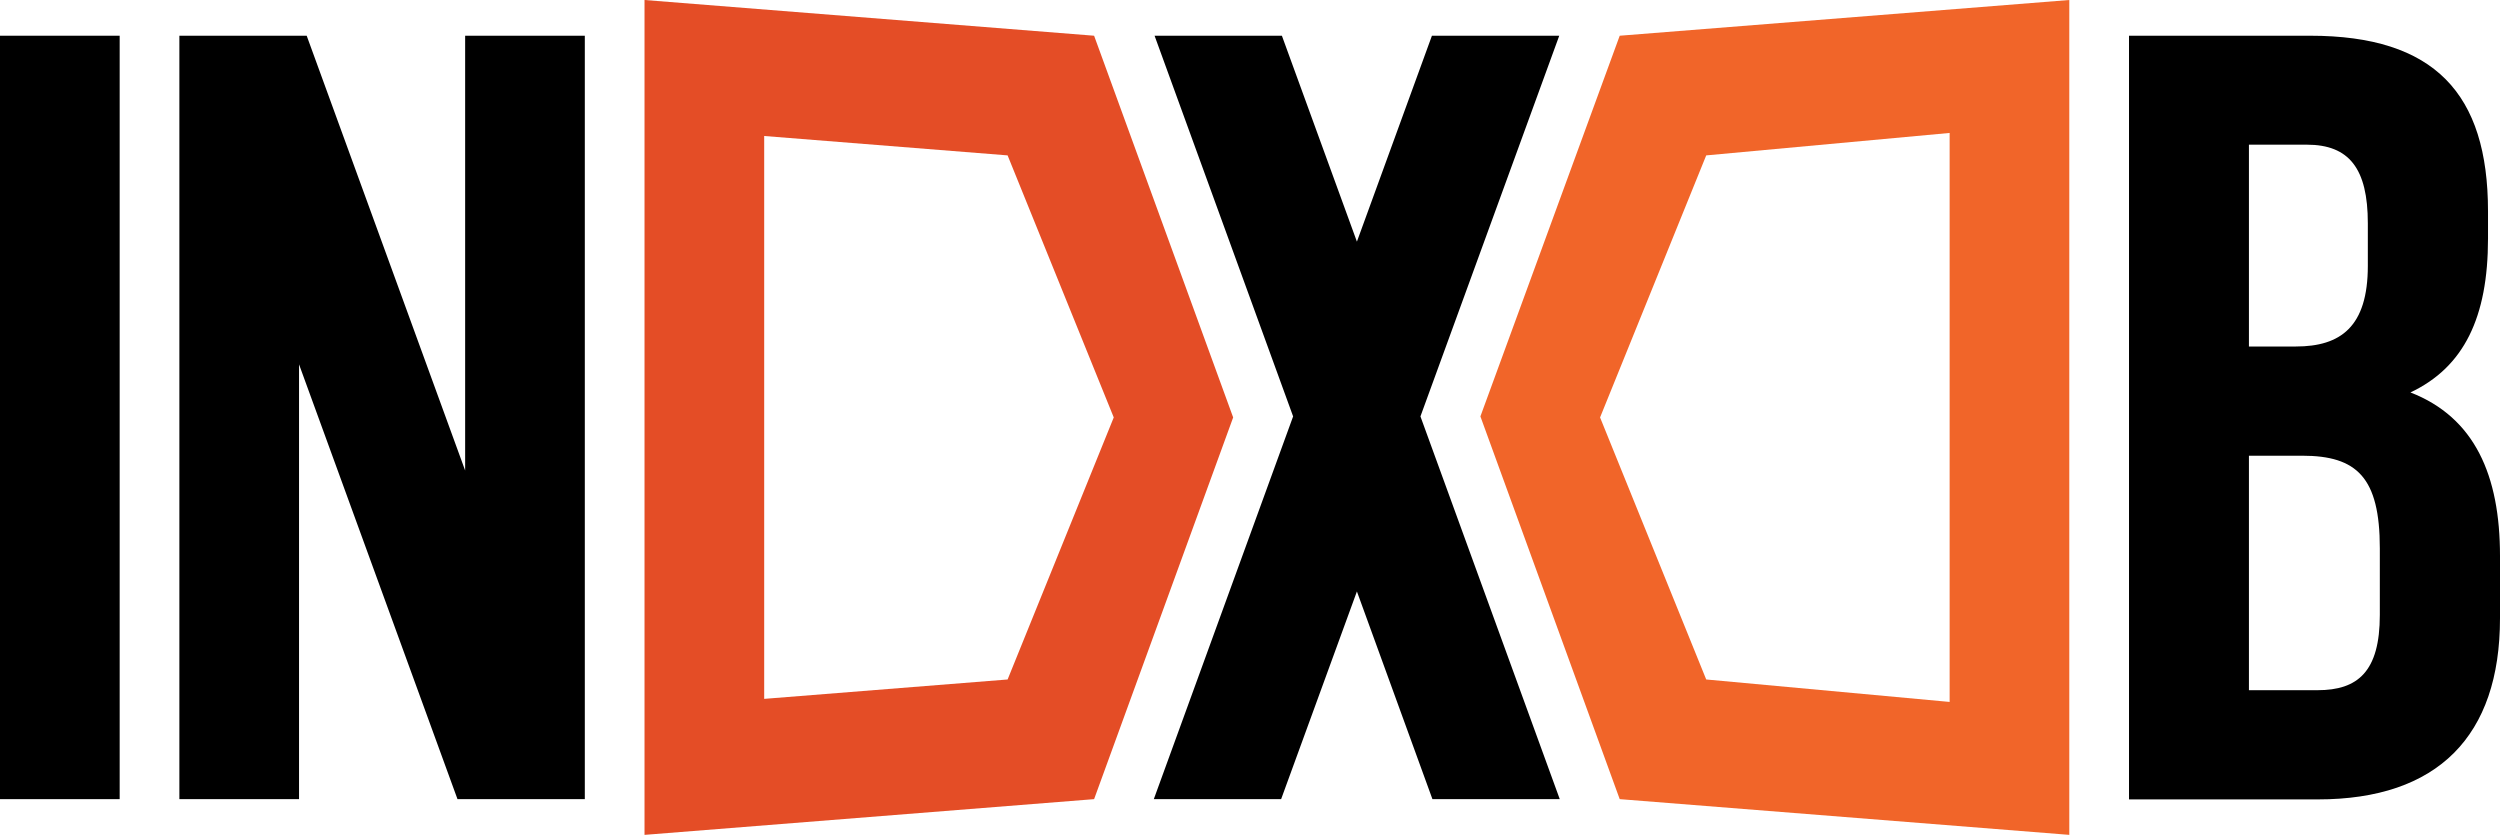 <?xml version="1.0" encoding="utf-8"?>
<!-- Generator: Adobe Illustrator 25.4.1, SVG Export Plug-In . SVG Version: 6.00 Build 0)  -->
<svg version="1.1" id="INDXDB" xmlns="http://www.w3.org/2000/svg" xmlns:xlink="http://www.w3.org/1999/xlink" x="0px" y="0px"
	 viewBox="0 0 979.8 327.2" style="enable-background:new 0 0 979.8 327.2;" xml:space="preserve">
<style type="text/css">
	.st0{fill:#F16529;}
	.st1{fill:#E44D26;}
</style>
<path id="D_00000103944101413326701990000017611968879979410820_" class="st0" d="M580.2,163.2l54.6,150
	c58.7,4.7,117.5,9.3,176.2,14c0-109.1,0-218.1,0-327.2c-58.7,4.7-117.5,9.3-176.2,14L580.2,163.2z M627.1,163.6L627.1,163.6
	l41.6-102.7l95.4-8.8v223l-95.4-8.8L627.1,163.6z"/>
<polygon id="X" points="452.2,313.2 506.8,163.2 452.5,14 502.4,14 531.8,94.7 561.2,14 611.1,14 556.7,163.2 611.3,313.2 
	561.4,313.2 531.8,231.8 502.1,313.2 "/>
<path id="D" class="st1" d="M483.3,163.6L483.3,163.6L483.3,163.6L428.8,14C370.1,9.3,311.3,4.7,252.6,0c0,54.5,0,109.1,0,163.6
	c0,0,0,0,0,0c0,54.5,0,109.1,0,163.6c58.7-4.7,117.5-9.3,176.2-14L483.3,163.6L483.3,163.6L483.3,163.6z M394.9,266.3l-95.4,7.6
	V163.6v0V53.3l95.4,7.6l41.6,102.7L394.9,266.3z"/>
<polygon id="N" points="182.3,14 182.3,184.4 120.2,14 70.3,14 70.4,14 70.3,14 70.3,313.2 117.2,313.2 117.2,142.8 179.3,313.2 
	182.3,313.2 229.2,313.2 229.2,14 "/>
<path id="I_00000042010742297828982060000013178541236772560811_" d="M0,14h46.9v299.2H0V14z"/>
<g>
	<path d="M975.1,82.8v10.7c0,30.8-9.4,50.4-30.4,60.3c25.2,9.8,35.1,32.5,35.1,64.1v24.4c0,46.2-24.4,71-71.4,71h-74V14h71
		C954.1,14,975.1,36.6,975.1,82.8z M881.4,56.7v79.1h18.4c17.5,0,28.2-7.7,28.2-31.6V87.5c0-21.4-7.3-30.8-23.9-30.8H881.4z
		 M881.4,178.6v91.9h26.9c15.8,0,24.4-7.3,24.4-29.5v-26.1c0-27.8-9-36.3-30.4-36.3H881.4z"/>
</g>
</svg>
